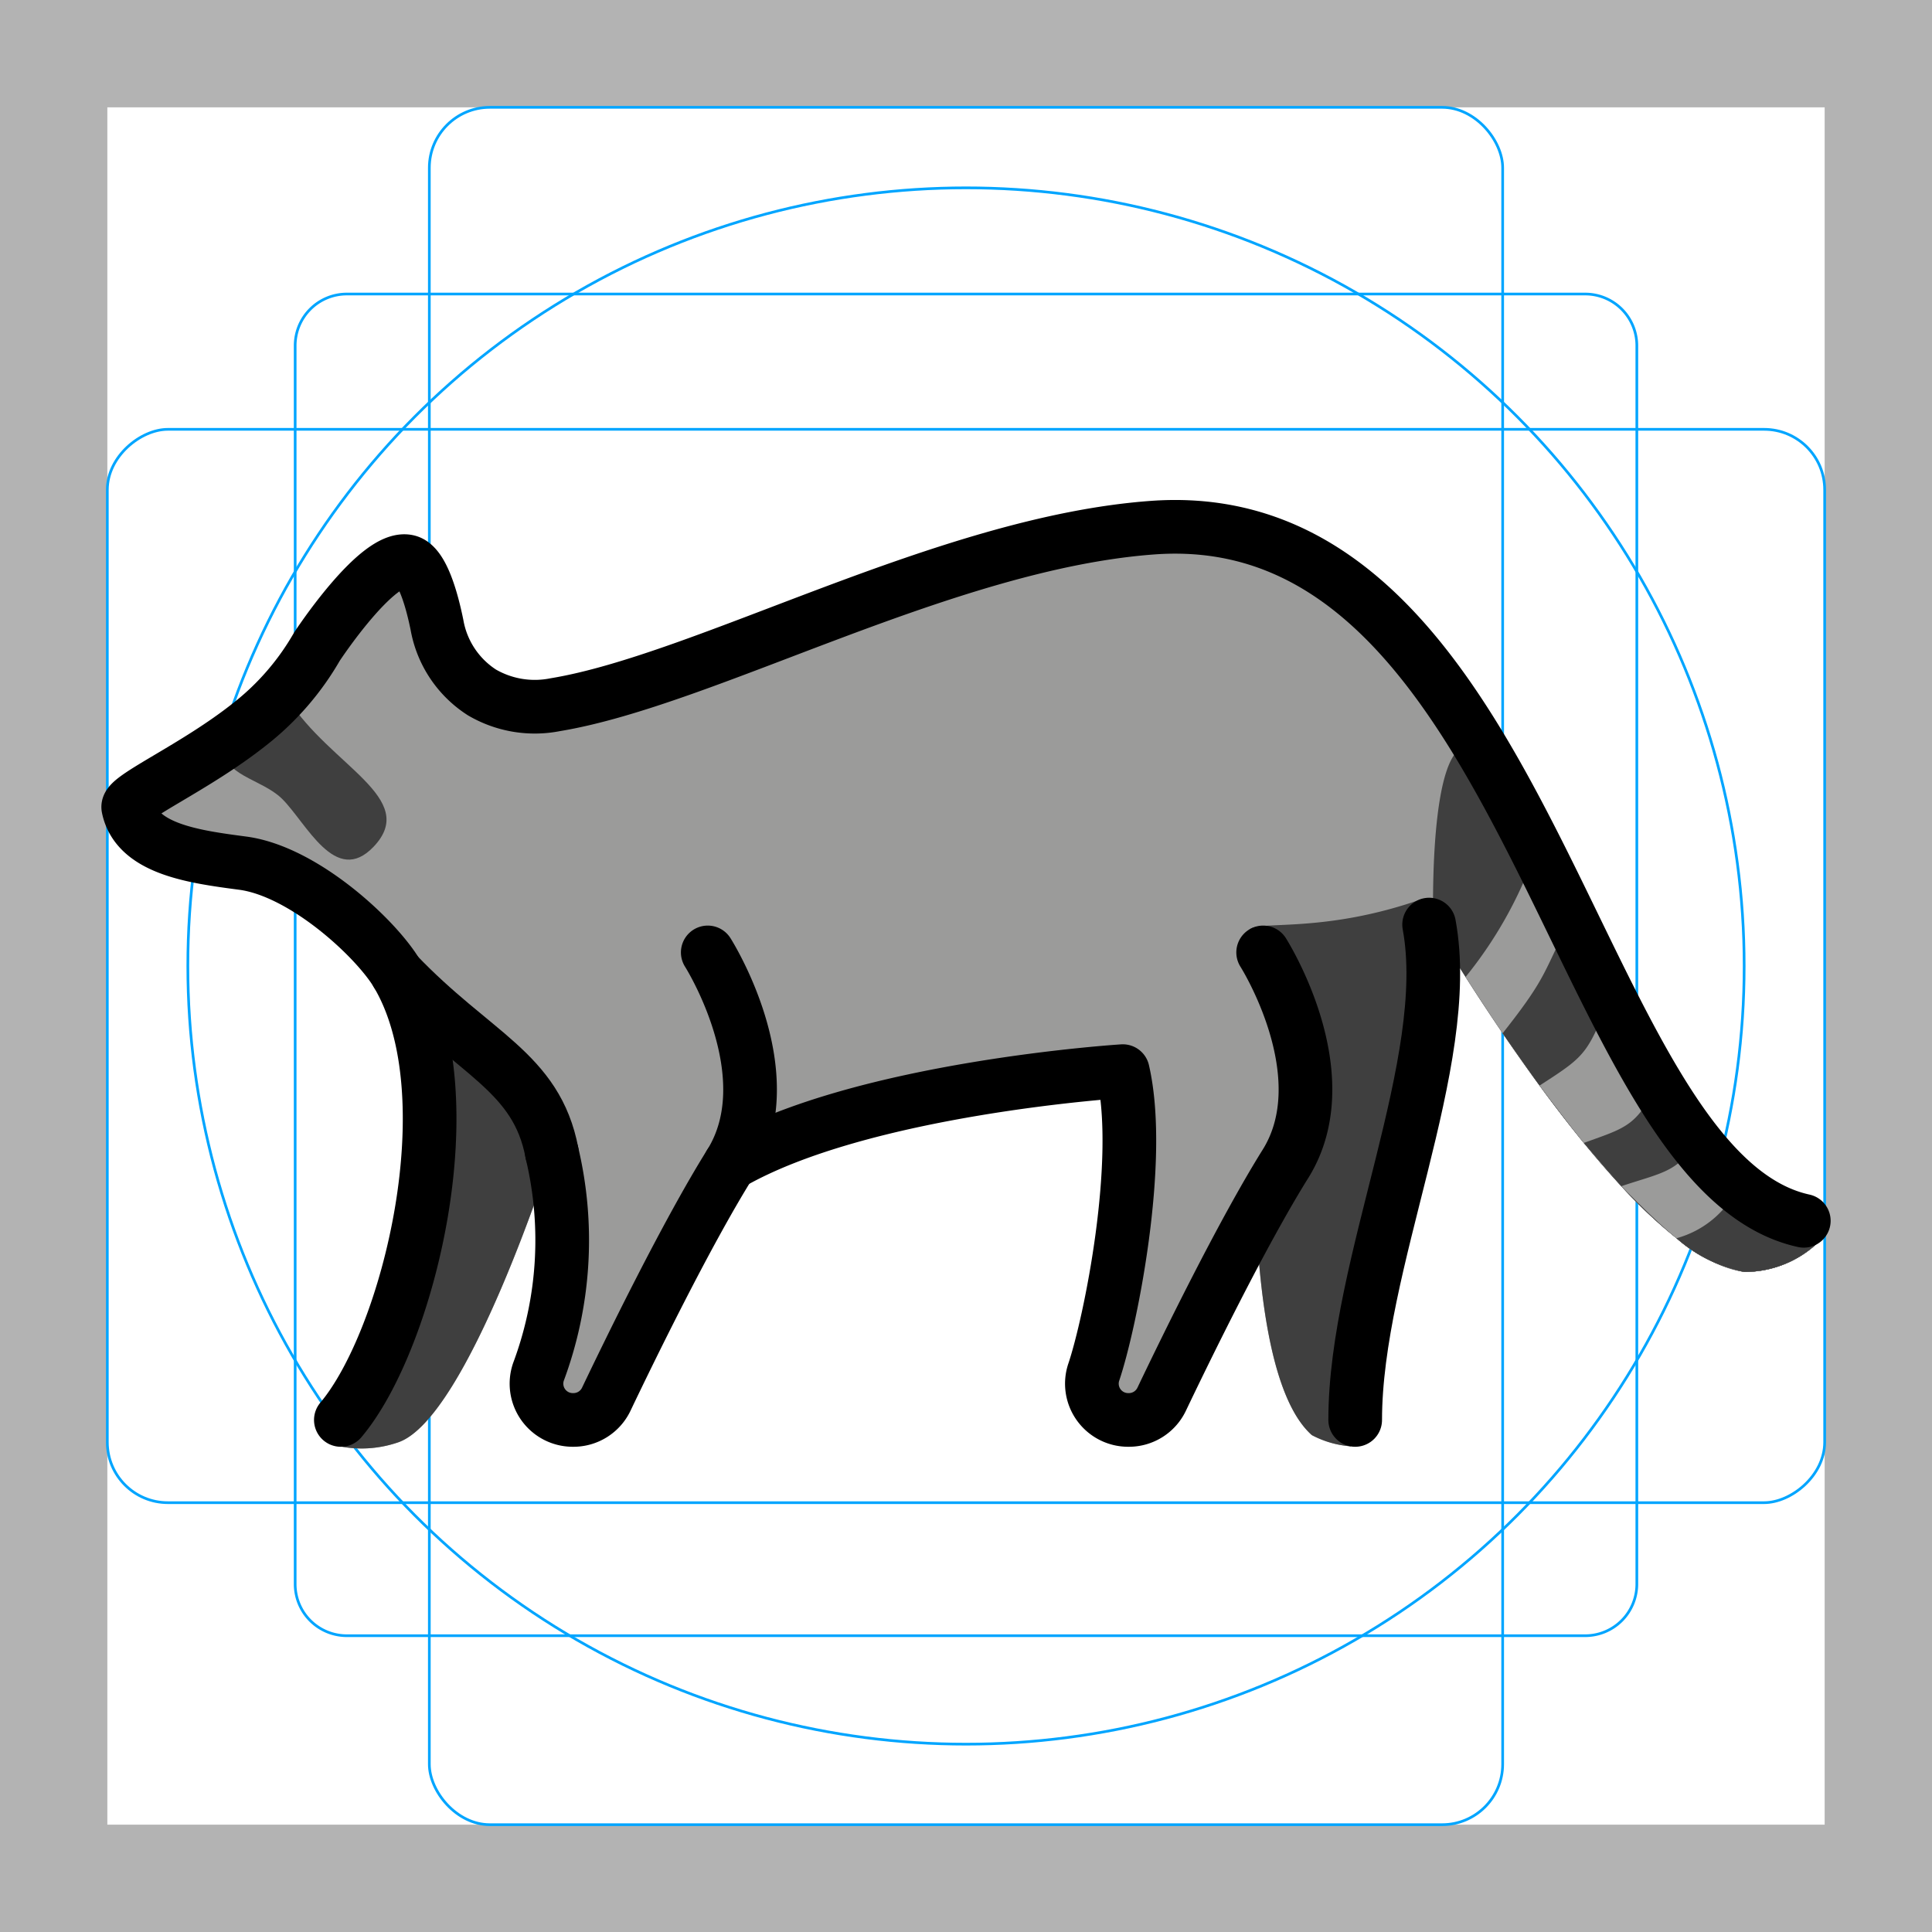 <svg id="emoji" xmlns="http://www.w3.org/2000/svg" viewBox="0 0 72 72">
  <g id="grid">
    <path d="M68,4V68H4V4H68m4-4H0V72H72V0Z" fill="#b3b3b3"/>
    <path d="M12.923,10.958H59.077A1.923,1.923,0,0,1,61,12.881V59.035a1.923,1.923,0,0,1-1.923,1.923H12.923A1.923,1.923,0,0,1,11,59.035V12.881A1.923,1.923,0,0,1,12.923,10.958Z" fill="none" stroke="#00a5ff" stroke-miterlimit="10" stroke-width="0.1"/>
    <rect x="16" y="4" width="40" height="64" rx="2.254" fill="none" stroke="#00a5ff" stroke-miterlimit="10" stroke-width="0.1"/>
    <rect x="16" y="4" width="40" height="64" rx="2.254" transform="rotate(90 36 36)" fill="none" stroke="#00a5ff" stroke-miterlimit="10" stroke-width="0.1"/>
    <circle cx="36" cy="36" r="29" fill="none" stroke="#00a5ff" stroke-miterlimit="10" stroke-width="0.1"/>
  </g>
  <g id="color">
    <path id="Raccoon_Color_1" d="M68,46.048c-8.584-1.873-10.907-27.412-25.043-26.385-7.698.559-16.667,5.674-22.264,6.598a3.908,3.908,0,0,1-2.731-.456,3.767,3.767,0,0,1-1.677-2.517c-.183-.899-.544-2.24-1.092-2.364C14.062,20.668,11.81,24.1,11.81,24.1a9.957,9.957,0,0,1-2.501,2.886c-2.033,1.616-4.607,2.727-4.529,3.106.317,1.547,2.443,1.835,4.262,2.075,2.287.302,4.974,2.811,5.75,4.112,2.698,4.522-.037,14.53-2.556,17.511a4.153,4.153,0,0,0,2.617-.043c2.583-.911,5.716-10.786,5.716-10.786l-.502,8.167L21.37,52.917,27.206,43.376s3.554-1.252,5.217-1.96c3.064-1.305,9.42-1.497,9.42-1.497l-1.079,11.21,1.304,1.789,1.741-2.516L48.65,41.559,47.074,35.494S45.619,50.578,48.889,53.483A3.68,3.68,0,0,0,50.34,53.9L53.414,34.456S60.685,46.912,65,47.4A3.966,3.966,0,0,0,68,46.048Z" fill="#9b9b9a"/>
    <path id="Raccoon_Color_2" d="M46.571,34.638c-.948.912,1.907,3.063,1.827,5.95-.04,1.448-1.663,3.067-1.593,4.665.156,3.548.692,6.993,2.084,8.23A3.68,3.68,0,0,0,50.34,53.9s3.985-20.867,2.654-20.396C49.353,34.791,46.922,34.3,46.571,34.638Z" fill="#3f3f3f"/>
    <path id="Raccoon_Color_3" d="M14.791,36.279c2.698,4.522-.037,14.53-2.556,17.511a4.153,4.153,0,0,0,2.617-.043c2.583-.911,5.716-10.786,5.716-10.786S14.015,34.978,14.791,36.279Z" fill="#3f3f3f"/>
    <g id="Raccoon_Color_4">
      <path d="M68,46.048a6.455,6.455,0,0,1-3.173-1.924,15.089,15.089,0,0,1-1.532-1.863c-.469-.661-.925-1.386-1.376-2.158-.601-1.029-1.191-2.141-1.785-3.297-.478-.93-.958-1.888-1.448-2.854-.435-.858-.879-1.723-1.335-2.579-.353-.662-.713-1.318-1.084-1.963C53.087,23.876,53.414,34.456,53.414,34.456s.454.778,1.204,1.954c.389.61.857,1.327,1.382,2.097.425.624.888,1.283,1.376,1.949.525.717,1.08,1.441,1.65,2.138.459.561.928,1.105,1.398,1.613A18.416,18.416,0,0,0,62.48,46.145,5.37,5.37,0,0,0,65,47.4,3.966,3.966,0,0,0,68,46.048Z" fill="#3f3f3f"/>
      <path d="M68,46.048a6.455,6.455,0,0,1-3.173-1.924,15.089,15.089,0,0,1-1.532-1.863c-.469-.661-.925-1.386-1.376-2.158-.601-1.029-1.191-2.141-1.785-3.297-.478-.93-.958-1.888-1.448-2.854-.435-.858-1.028-3.498-1.335-2.579A15.626,15.626,0,0,1,54.617,36.41s.857,1.327,1.382,2.097c.425.624.888,1.283,1.376,1.949.525.717,1.08,1.441,1.65,2.138.459.561.928,1.105,1.398,1.613A18.416,18.416,0,0,0,62.48,46.145,5.37,5.37,0,0,0,65,47.4,3.966,3.966,0,0,0,68,46.048Z" fill="#9b9b9a"/>
      <path d="M68,46.048a6.455,6.455,0,0,1-3.173-1.924,15.089,15.089,0,0,1-1.532-1.863c-.469-.661-.925-1.386-1.376-2.158-.601-1.029-1.191-2.141-1.785-3.297-.478-.93-.945-3.813-1.448-2.854-1.218,2.322-.923,2.322-2.687,4.555,0,0,.888,1.283,1.376,1.949.525.717,1.08,1.441,1.65,2.138.459.561.928,1.105,1.398,1.613A18.416,18.416,0,0,0,62.48,46.145,5.37,5.37,0,0,0,65,47.4,3.966,3.966,0,0,0,68,46.048Z" fill="#3f3f3f"/>
      <path d="M68,46.048a6.455,6.455,0,0,1-3.173-1.924,15.089,15.089,0,0,1-1.532-1.863c-.469-.661-.925-1.386-1.376-2.158-.601-1.029-1.314-4.508-1.785-3.297-.969,2.493-.969,2.493-2.759,3.65,0,0,1.08,1.441,1.65,2.138.459.561.928,1.105,1.398,1.613A18.416,18.416,0,0,0,62.48,46.145,5.37,5.37,0,0,0,65,47.4,3.966,3.966,0,0,0,68,46.048Z" fill="#9b9b9a"/>
      <path d="M68,46.048a6.455,6.455,0,0,1-3.173-1.924,15.089,15.089,0,0,1-1.532-1.863c-.469-.661-.984-2.961-1.376-2.158-.919,1.881-1.217,1.881-2.893,2.49,0,0,.928,1.105,1.398,1.613A18.416,18.416,0,0,0,62.48,46.145,5.37,5.37,0,0,0,65,47.4,3.966,3.966,0,0,0,68,46.048Z" fill="#3f3f3f"/>
      <path d="M68,46.048a6.455,6.455,0,0,1-3.173-1.924c-.529-.537-1.194-2.649-1.532-1.863-.607,1.414-1.295,1.414-2.871,1.945,0,0,1.383,1.409,2.056,1.939A5.37,5.37,0,0,0,65,47.4,3.966,3.966,0,0,0,68,46.048Z" fill="#9b9b9a"/>
      <path d="M68,46.048c-1.157-.252-2.676-3.219-3.173-1.924A3.608,3.608,0,0,1,62.48,46.145,5.37,5.37,0,0,0,65,47.4,3.966,3.966,0,0,0,68,46.048Z" fill="#3f3f3f"/>
    </g>
    <path id="Raccoon_Color_5" d="M8.416,27.839c.11-.52,2.044-2.216,2.329-1.767,1.575,2.471,4.9,3.678,3.176,5.485-1.424,1.492-2.502-.897-3.415-1.793C9.754,29.025,8.198,28.87,8.416,27.839Z" fill="#3f3f3f"/>
  </g>
  <g id="line">
    <path id="Raccoon_Line_1" d="M67.222,45.496c-8.584-1.873-10.129-26.859-24.265-25.832-7.698.559-16.667,5.674-22.264,6.598a3.908,3.908,0,0,1-2.731-.456,3.767,3.767,0,0,1-1.677-2.517c-.183-.899-.544-2.24-1.092-2.364C14.062,20.668,11.81,24.1,11.81,24.1a9.957,9.957,0,0,1-2.501,2.886c-2.033,1.616-4.607,2.727-4.529,3.106.317,1.547,2.443,1.835,4.262,2.075,2.287.302,4.974,2.811,5.75,4.112,2.698,4.522.43,13.657-2.089,16.638" fill="none" stroke="#000" stroke-linecap="round" stroke-linejoin="round" stroke-width="2"/>
    <path id="Raccoon_Line_2" d="M53.259,34.456c.948,5.121-2.755,12.633-2.755,18.461" fill="none" stroke="#000" stroke-linecap="round" stroke-linejoin="round" stroke-width="2"/>
    <path id="Raccoon_Line_3" d="M26.376,35.494s2.904,4.563.83,7.882c-1.629,2.606-3.769,7.003-4.613,8.771a1.355,1.355,0,0,1-1.223.77h-.021a1.352,1.352,0,0,1-1.283-1.789,14.046,14.046,0,0,0,.502-8.167" fill="none" stroke="#000" stroke-linecap="round" stroke-linejoin="round" stroke-width="2"/>
    <path id="Raccoon_Line_4" d="M47.074,35.494s2.904,4.563.83,7.882c-1.629,2.606-3.769,7.003-4.613,8.771a1.354,1.354,0,0,1-1.223.77h-.021a1.352,1.352,0,0,1-1.283-1.789c.614-1.818,1.848-7.876,1.079-11.21,0,0-9.73.612-14.637,3.457" fill="none" stroke="#000" stroke-linecap="round" stroke-linejoin="round" stroke-width="2"/>
    <path id="Raccoon_Line_5" d="M20.569,42.961c-.575-3.026-2.889-3.662-5.777-6.682" fill="none" stroke="#000" stroke-linecap="round" stroke-linejoin="round" stroke-width="2"/>
  </g>
</svg>
